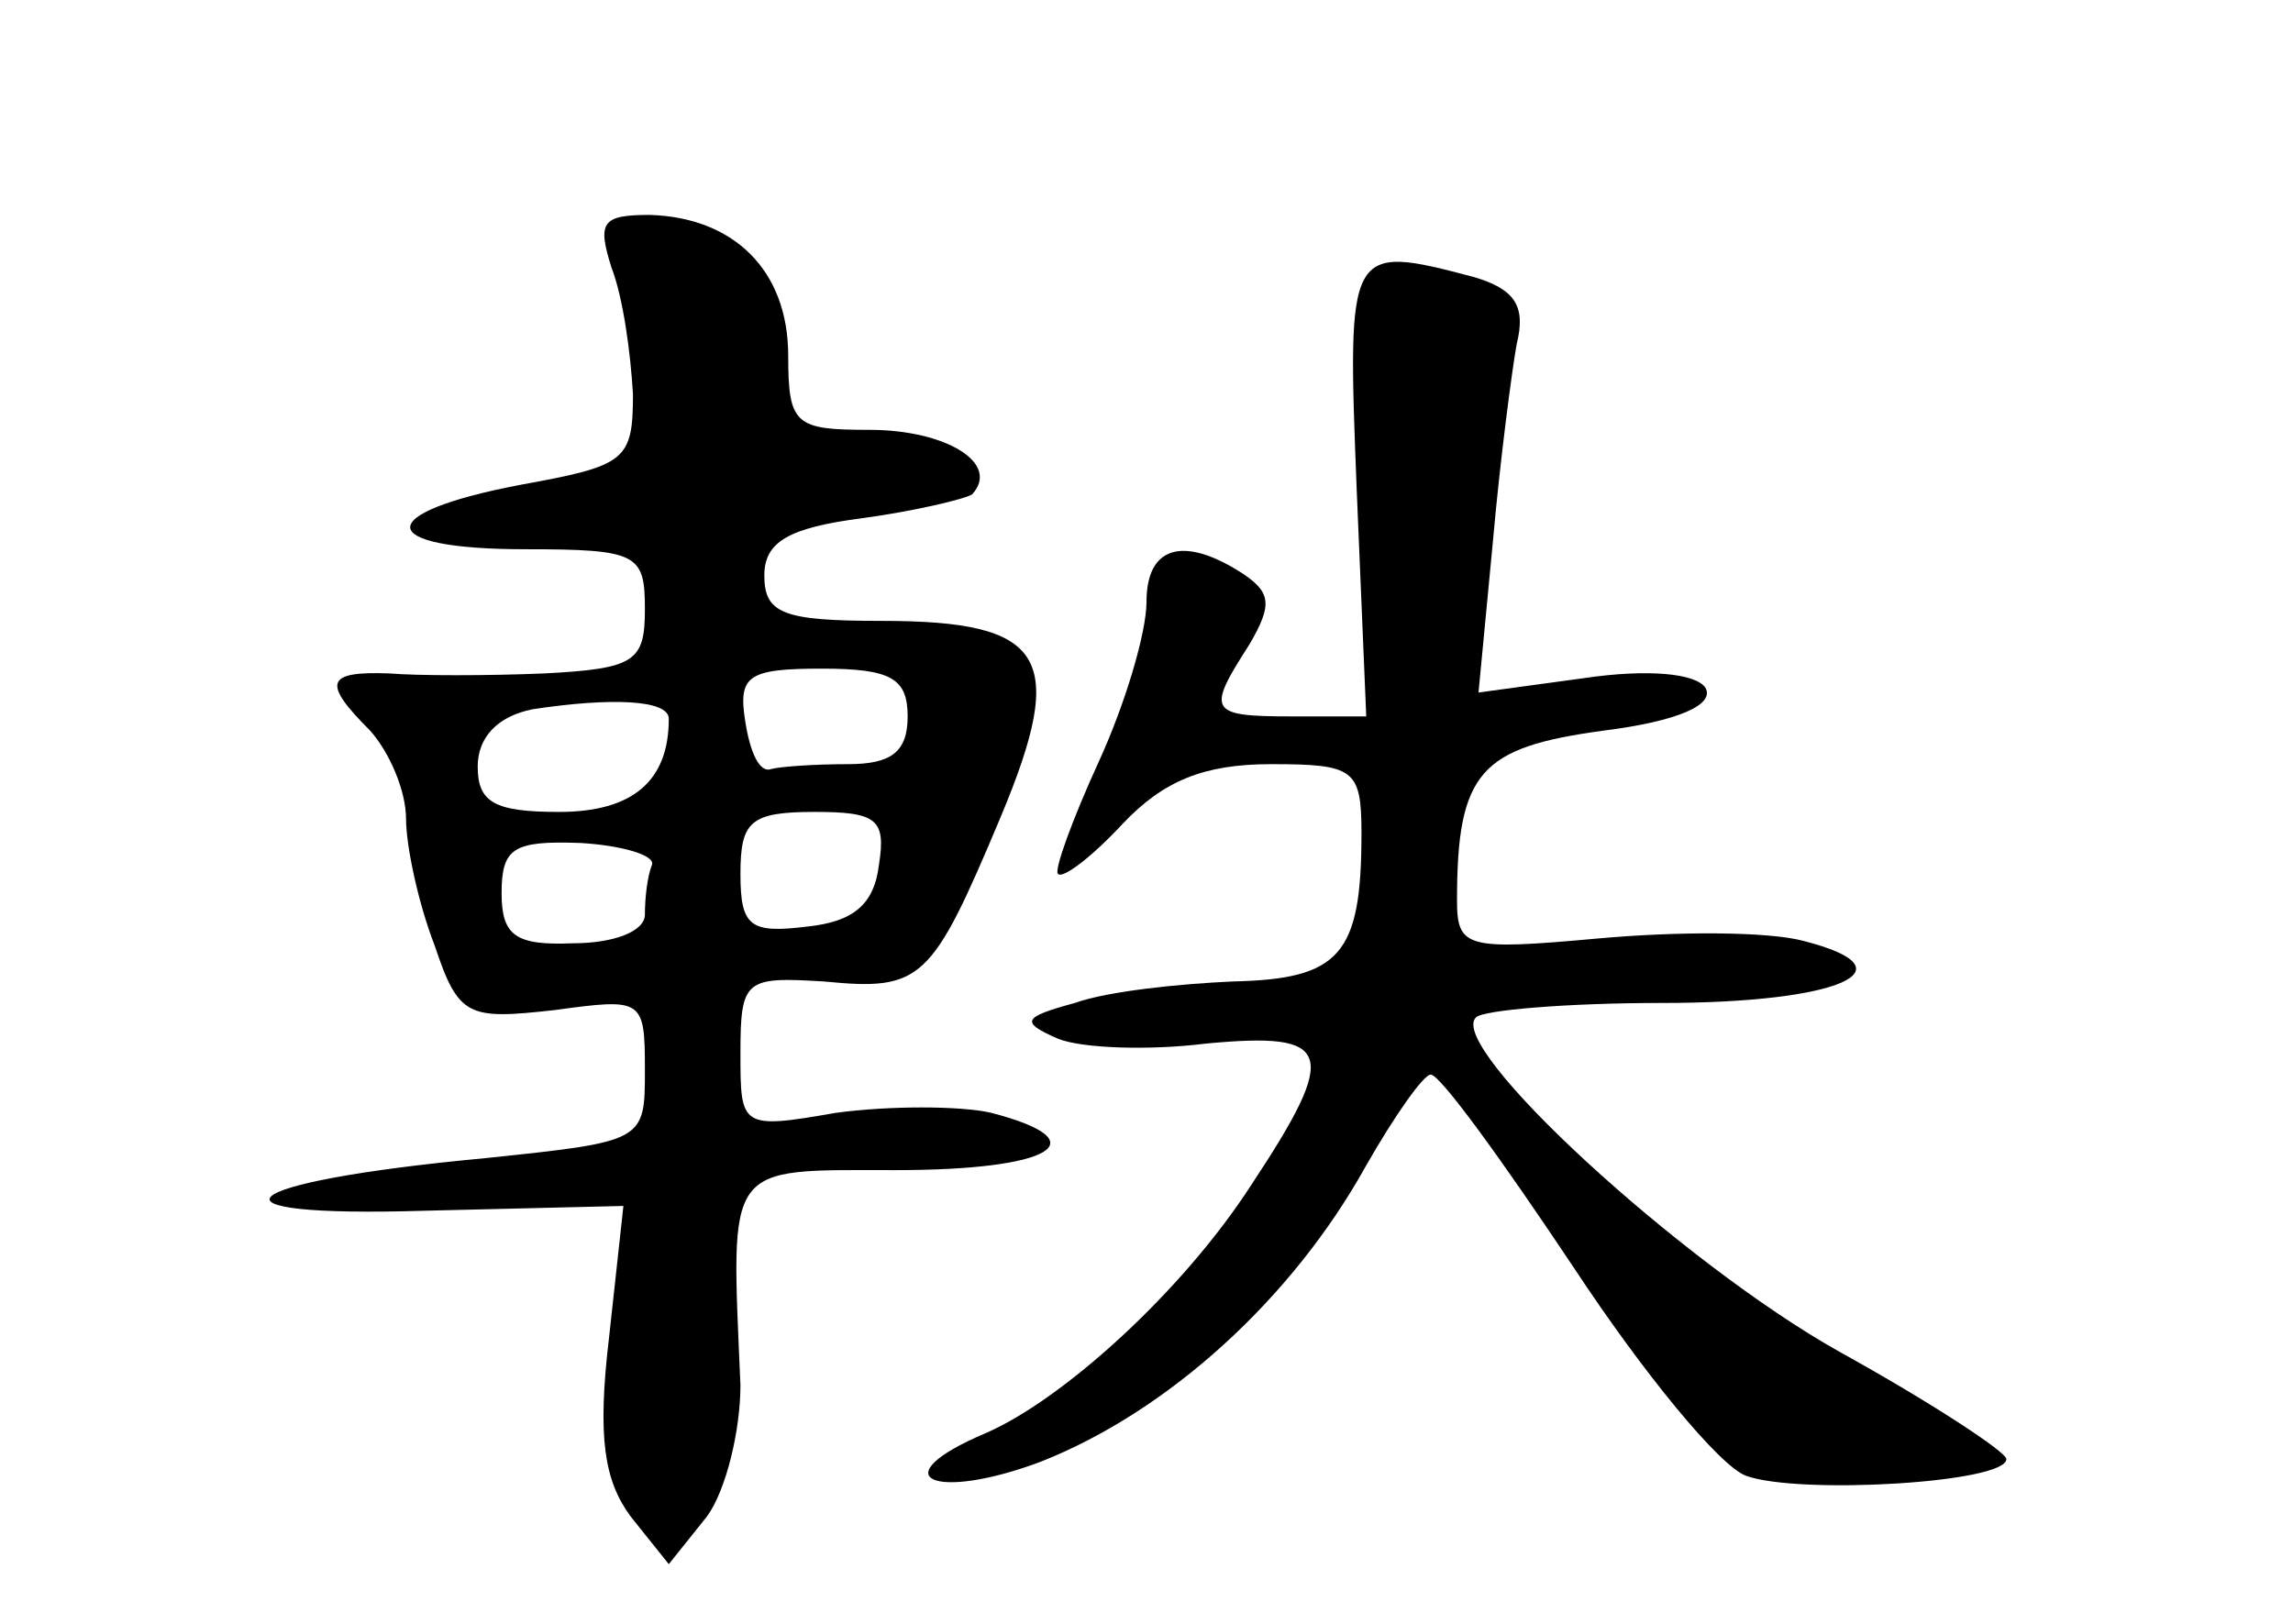 <?xml version="1.0" standalone="no"?>
<!DOCTYPE svg PUBLIC "-//W3C//DTD SVG 20010904//EN"
 "http://www.w3.org/TR/2001/REC-SVG-20010904/DTD/svg10.dtd">
<svg version="1.0" xmlns="http://www.w3.org/2000/svg"
 width="96pt" height="68pt" viewBox="0 0 96 68"
 preserveAspectRatio="xMidYMid meet">
<g transform="translate(0,68) scale(0.1,-0.1)"
fill="#000000" stroke="none">
<path d="M256 568 c5 -13 8 -36 9 -53 0 -28 -3 -30 -47 -38 -63 -12 -61 -27 2
-27 47 0 50 -2 50 -25 0 -22 -4 -25 -42 -27 -24 -1 -53 -1 -65 0 -27 1 -28 -4
-8 -24 8 -9 15 -25 15 -37 0 -11 5 -35 12 -53 10 -30 14 -31 50 -27 37 5 38 5
38 -25 0 -30 0 -30 -67 -37 -107 -10 -123 -25 -25 -22 l83 2 -6 -55 c-5 -42
-2 -60 9 -75 l16 -20 16 20 c8 11 14 36 14 55 -4 94 -7 90 65 90 65 0 86 12
40 24 -13 3 -43 3 -65 0 -40 -7 -40 -6 -40 25 0 31 2 32 35 30 41 -4 45 0 74
69 28 67 19 82 -50 82 -41 0 -49 3 -49 19 0 14 10 20 41 24 22 3 43 8 46 10
12 13 -11 27 -43 27 -31 0 -34 2 -34 31 0 36 -23 58 -58 59 -20 0 -22 -3 -16
-22z m124 -188 c0 -15 -7 -20 -25 -20 -14 0 -28 -1 -32 -2 -5 -2 -9 7 -11 20
-3 19 1 22 32 22 29 0 36 -4 36 -20z m-100 -1 c0 -26 -15 -39 -46 -39 -27 0
-34 4 -34 19 0 12 8 21 23 24 33 5 57 4 57 -4z m88 -61 c-2 -17 -11 -24 -30
-26 -24 -3 -28 0 -28 22 0 22 4 26 31 26 26 0 30 -3 27 -22z m-95 0 c-2 -5 -3
-14 -3 -21 0 -7 -13 -12 -30 -12 -24 -1 -30 3 -30 21 0 19 5 22 33 21 17 -1
31 -5 30 -9z"/>
<path d="M568 475 l4 -95 -31 0 c-35 0 -36 2 -18 30 10 17 9 22 -3 30 -25 16
-40 11 -40 -12 0 -13 -9 -43 -20 -67 -11 -24 -19 -46 -17 -47 2 -2 14 7 27 21
17 18 34 25 62 25 35 0 38 -2 38 -29 0 -51 -9 -61 -54 -62 -22 -1 -52 -4 -66
-9 -22 -6 -23 -8 -7 -15 10 -4 38 -5 62 -2 53 5 56 -3 19 -59 -29 -45 -79 -90
-111 -104 -45 -19 -22 -29 23 -12 53 21 105 68 136 124 12 21 24 38 27 38 4 0
30 -36 60 -81 29 -44 61 -83 72 -87 22 -8 109 -3 109 7 0 3 -32 24 -70 45 -66
37 -165 128 -152 140 3 3 38 6 78 6 74 0 106 14 59 26 -15 4 -53 4 -86 1 -55
-5 -59 -4 -59 16 0 54 10 64 61 71 32 4 47 11 43 18 -4 6 -24 8 -51 4 l-44 -6
6 63 c3 34 8 72 10 83 4 16 -1 23 -18 28 -53 14 -53 13 -49 -89z"/>
</g>
</svg>
